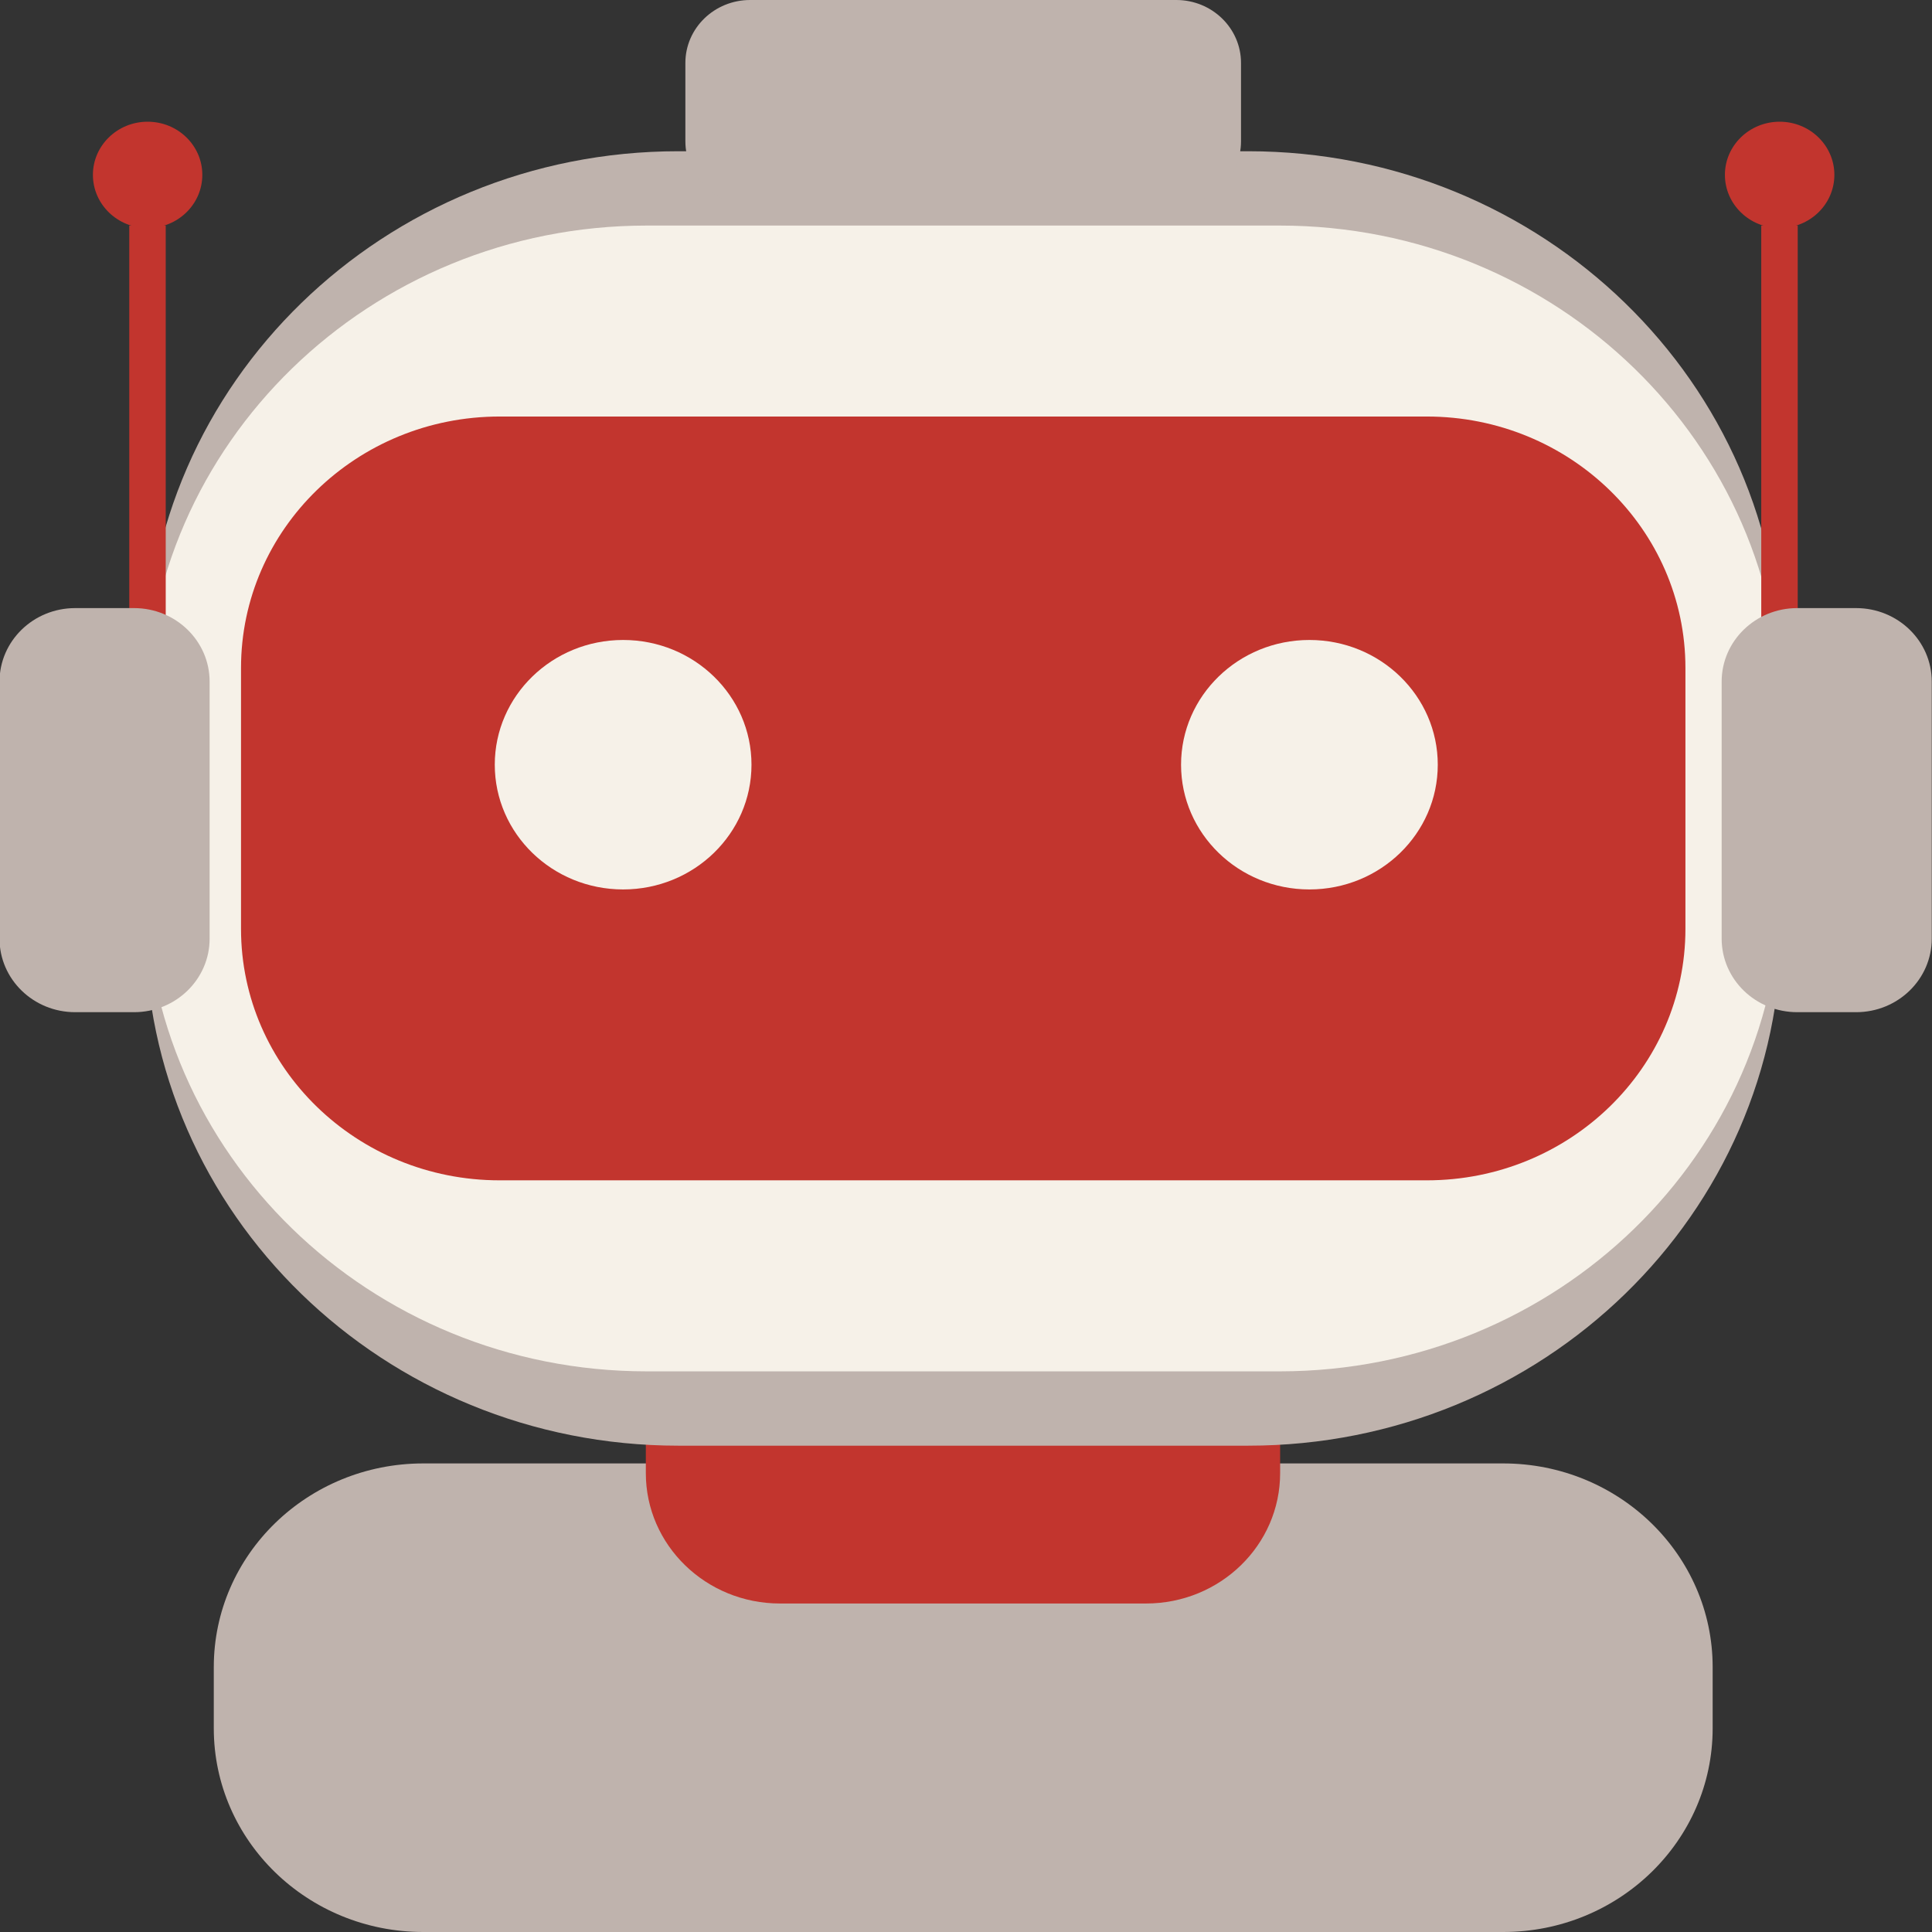<svg width="32" height="32" viewBox="0 0 32 32" fill="none" xmlns="http://www.w3.org/2000/svg">
<rect x="0" y="0" width="32" height="32" fill="#333333" stroke="none"/>
<g clip-path="url(#clip0_7344_14327)">
<path d="M28.367 28.626V27.613C28.367 25.75 26.813 24.239 24.897 24.239H7.011C5.094 24.239 3.541 25.75 3.541 27.613V28.626C3.541 30.489 5.094 32 7.011 32H24.897C26.813 32 28.367 30.489 28.367 28.626Z" fill="#BFB3AD"/>
<path d="M21.203 24.4V22.853C21.203 21.66 20.209 20.693 18.982 20.693H12.919C11.692 20.693 10.697 21.66 10.697 22.853V24.4C10.697 25.592 11.692 26.559 12.919 26.559H18.982C20.209 26.559 21.203 25.592 21.203 24.4Z" fill="#C2352E"/>
<path d="M20.674 2.505H11.234C6.359 2.505 2.406 6.347 2.406 11.086V15.364C2.406 20.103 6.359 23.945 11.234 23.945H20.674C25.549 23.945 29.502 20.103 29.502 15.364V11.086C29.502 6.347 25.549 2.505 20.674 2.505Z" fill="#BFB3AD"/>
<path d="M21.196 3.736H10.712C6.125 3.736 2.406 7.351 2.406 11.81V14.641C2.406 19.1 6.125 22.714 10.712 22.714H21.196C25.783 22.714 29.502 19.1 29.502 14.641V11.81C29.502 7.351 25.783 3.736 21.196 3.736Z" fill="#F6F1E8"/>
<path d="M23.632 6.899H8.276C5.91 6.899 3.992 8.764 3.992 11.064V15.385C3.992 17.685 5.91 19.55 8.276 19.55H23.632C25.998 19.55 27.916 17.685 27.916 15.385V11.064C27.916 8.764 25.998 6.899 23.632 6.899Z" fill="#C2352E"/>
<path d="M2.745 3.735H2.141V14.935H2.745V3.735Z" fill="#C2352E"/>
<path d="M2.445 3.777C2.946 3.777 3.351 3.383 3.351 2.896C3.351 2.41 2.946 2.016 2.445 2.016C1.945 2.016 1.539 2.41 1.539 2.896C1.539 3.383 1.945 3.777 2.445 3.777Z" fill="#C2352E"/>
<path d="M2.22 10.072H1.245C0.553 10.072 -0.008 10.617 -0.008 11.29V15.547C-0.008 16.22 0.553 16.765 1.245 16.765H2.22C2.912 16.765 3.472 16.22 3.472 15.547V11.29C3.472 10.617 2.912 10.072 2.22 10.072Z" fill="#BFB3AD"/>
<path d="M29.776 3.735H29.172V14.935H29.776V3.735Z" fill="#C2352E"/>
<path d="M29.477 3.777C29.977 3.777 30.383 3.383 30.383 2.896C30.383 2.41 29.977 2.016 29.477 2.016C28.976 2.016 28.57 2.41 28.57 2.896C28.57 3.383 28.976 3.777 29.477 3.777Z" fill="#C2352E"/>
<path d="M30.743 10.072H29.768C29.076 10.072 28.516 10.617 28.516 11.29V15.547C28.516 16.22 29.076 16.765 29.768 16.765H30.743C31.435 16.765 31.996 16.22 31.996 15.547V11.29C31.996 10.617 31.435 10.072 30.743 10.072Z" fill="#BFB3AD"/>
<path d="M20.555 2.341V1.042C20.555 0.467 20.075 0 19.483 0L12.425 0C11.832 0 11.352 0.467 11.352 1.042V2.341C11.352 2.916 11.832 3.383 12.425 3.383L19.483 3.383C20.075 3.383 20.555 2.916 20.555 2.341Z" fill="#BFB3AD"/>
<path d="M10.321 14.732C11.495 14.732 12.447 13.807 12.447 12.666C12.447 11.525 11.495 10.6 10.321 10.6C9.147 10.6 8.195 11.525 8.195 12.666C8.195 13.807 9.147 14.732 10.321 14.732Z" fill="#F6F1E8"/>
<path d="M21.688 14.732C22.862 14.732 23.814 13.807 23.814 12.666C23.814 11.525 22.862 10.6 21.688 10.6C20.514 10.6 19.562 11.525 19.562 12.666C19.562 13.807 20.514 14.732 21.688 14.732Z" fill="#F6F1E8"/>
</g>
<defs>
<clipPath id="clip0_7344_14327">
<rect width="32" height="32" fill="white"/>
</clipPath>
</defs>
</svg>
